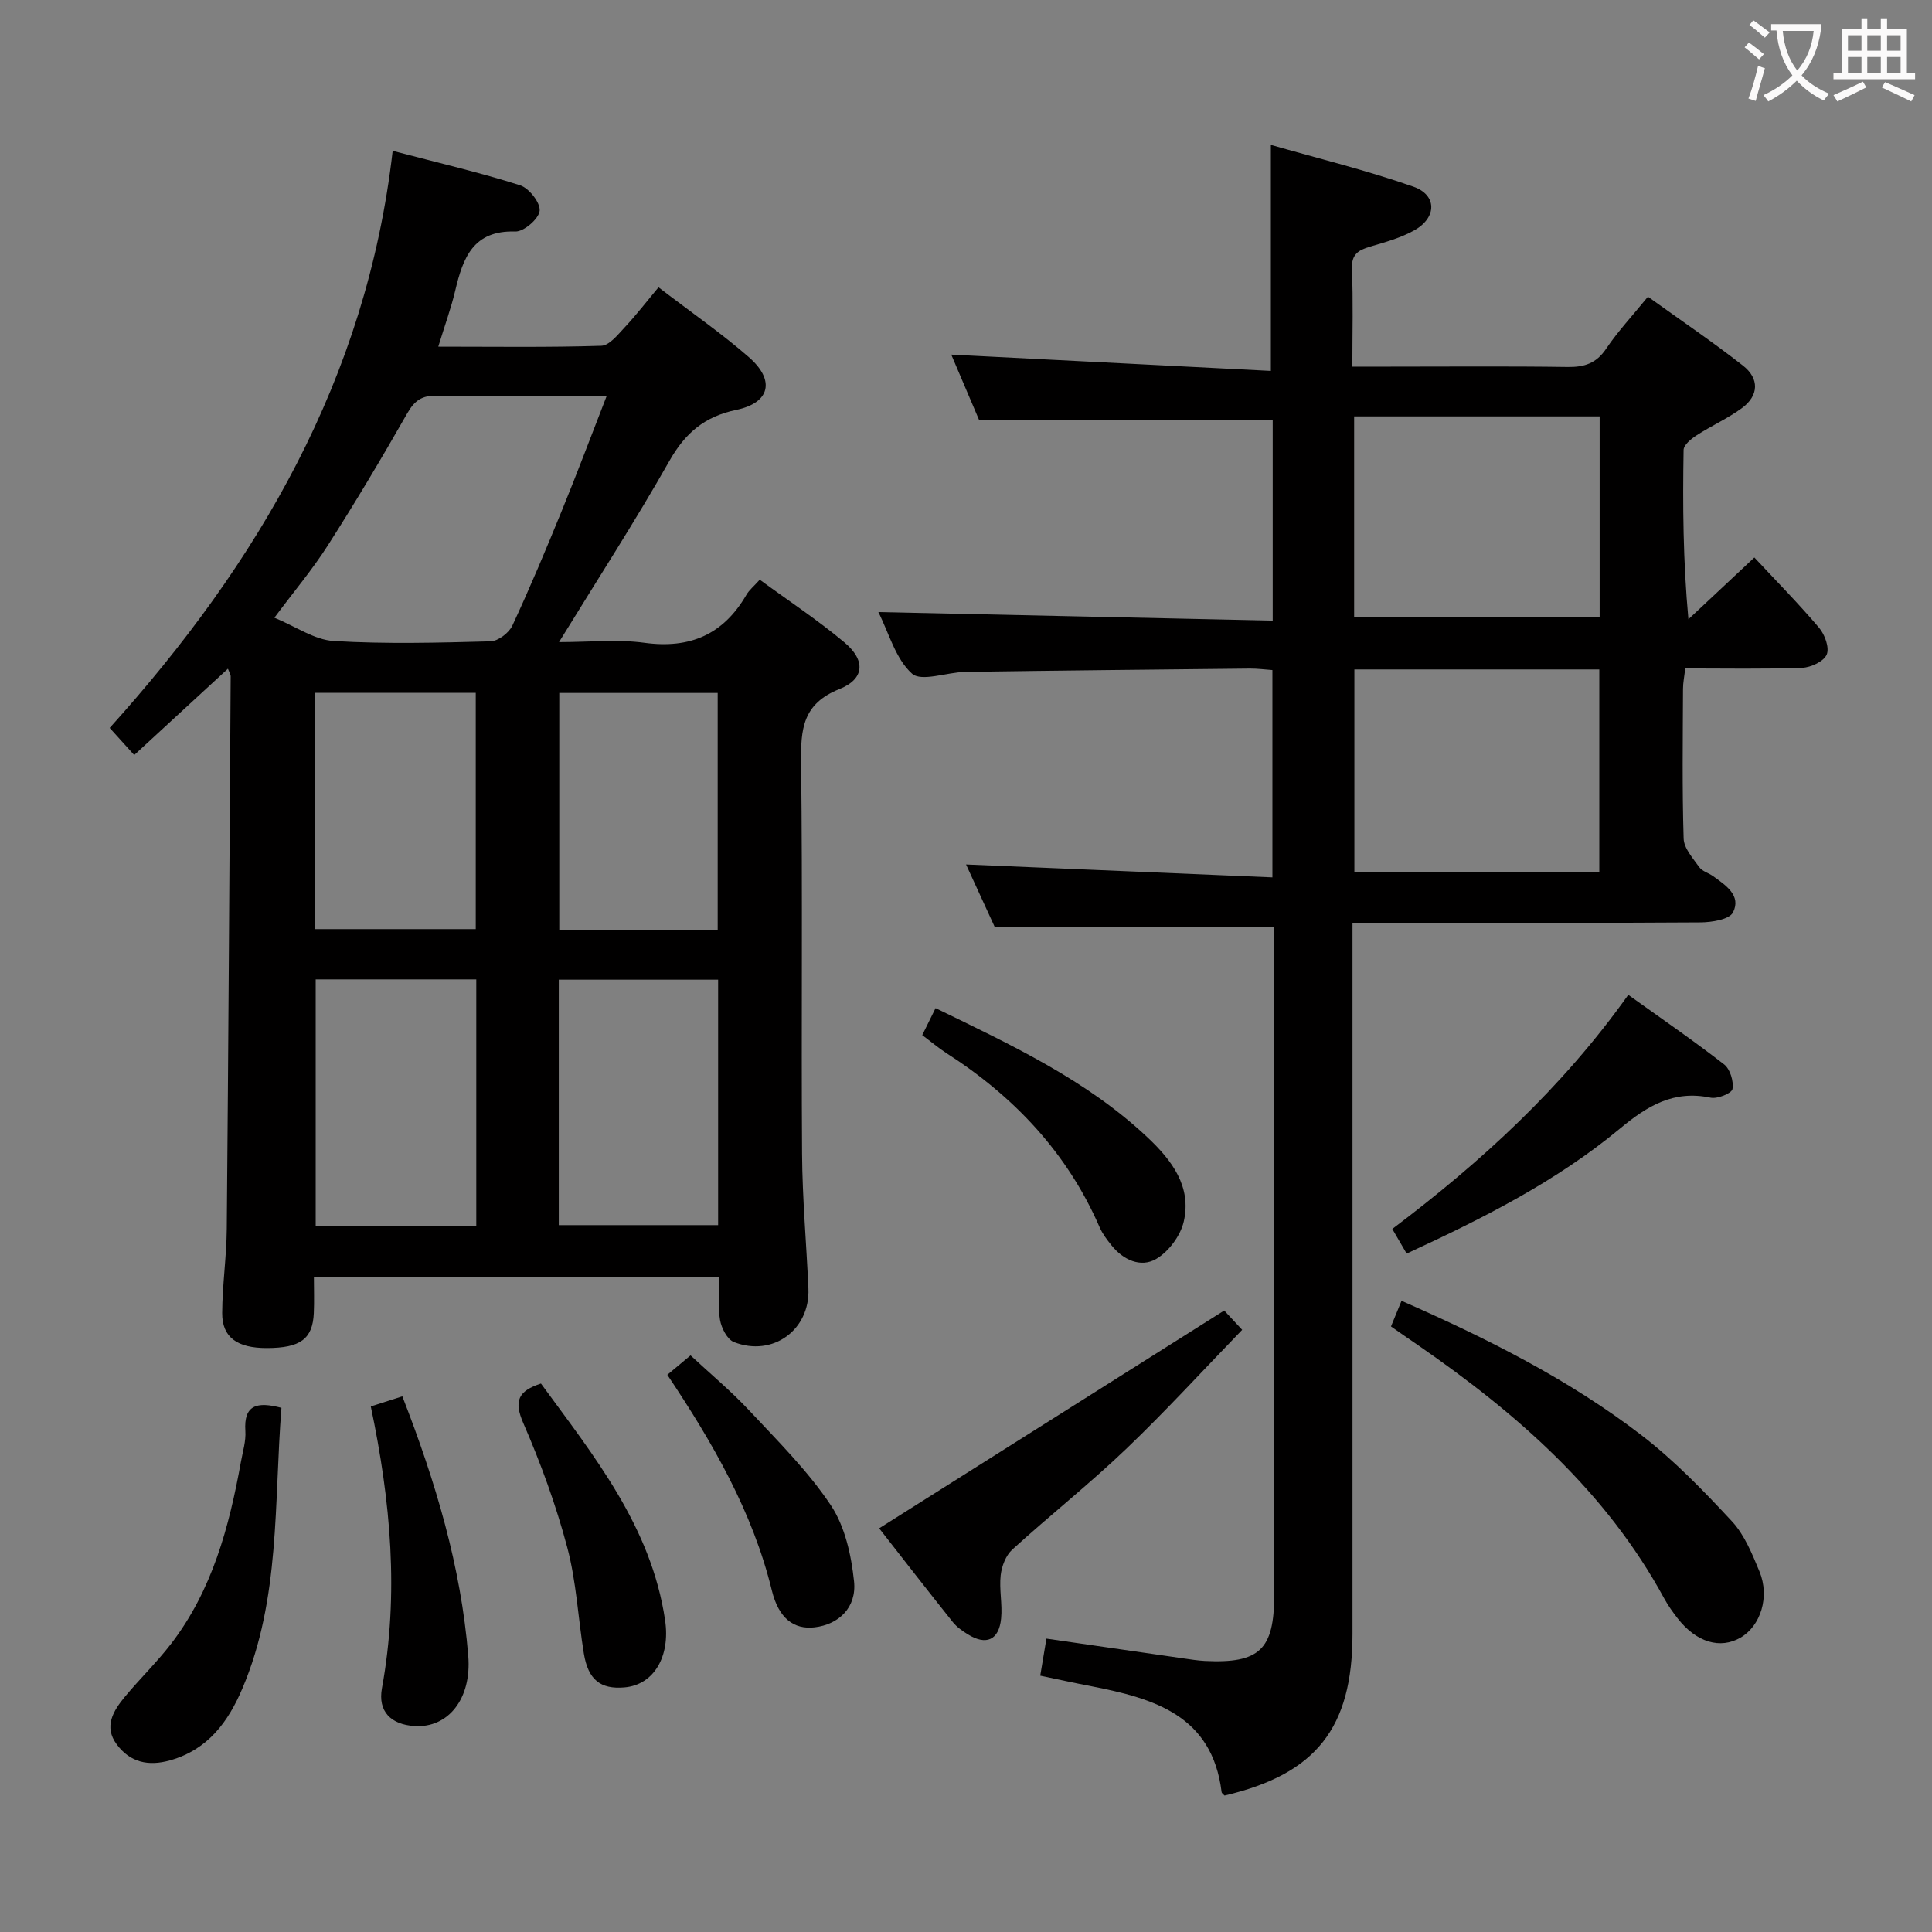 <svg enable-background="new 0 0 400 400" viewBox="0 0 400 400" xmlns="http://www.w3.org/2000/svg"><rect x="0" y="0" width="400" height="400" fill="#808080" stroke="none"/><g fill="#010000"><path d="m47.19 138.45c-6.66 6.14-12.99 11.96-19.4 17.87-1.77-1.95-3.2-3.53-5.08-5.61 30.7-34.07 53.18-72.26 58.59-119.48 9.55 2.51 18.07 4.49 26.38 7.13 1.85.59 4.22 3.62 4.05 5.28s-3.28 4.35-5.03 4.29c-8.75-.28-10.84 5.46-12.44 12.2-.87 3.68-2.18 7.26-3.52 11.64 11.63 0 22.7.17 33.75-.18 1.69-.05 3.47-2.35 4.91-3.88 2.37-2.54 4.5-5.31 6.94-8.23 6.99 5.36 13.15 9.61 18.74 14.5 5.45 4.77 4.36 9.42-2.62 10.88-6.57 1.37-10.59 4.77-13.87 10.57-7.04 12.42-14.81 24.42-22.85 37.51 6.3 0 12.08-.62 17.67.14 9.46 1.29 16.37-1.72 21.13-9.94.56-.97 1.5-1.72 2.76-3.12 5.91 4.33 11.99 8.34 17.53 12.98 4.4 3.69 4.22 7.56-1.03 9.66-7.66 3.06-8.03 8.33-7.94 15.26.33 26.99.02 53.98.2 80.97.06 9.3.91 18.6 1.31 27.91.37 8.53-7.38 14.21-15.42 11.06-1.39-.54-2.59-2.9-2.88-4.6-.48-2.73-.13-5.61-.13-8.81-28 0-55.71 0-83.95 0 0 2.53.09 4.98-.02 7.43-.24 5.35-2.79 7.21-9.73 7.22-6.13.01-9.27-2.21-9.24-7.26.03-5.81.9-11.61.95-17.42.34-38.13.56-76.27.81-114.4.02-.29-.19-.59-.57-1.57zm78.41-56.45c-12.28 0-23.72.12-35.16-.08-3.11-.06-4.61 1.02-6.13 3.67-5.26 9.23-10.71 18.37-16.43 27.32-3.18 4.99-7.03 9.55-11.07 14.98 4.43 1.82 8.28 4.58 12.28 4.82 10.79.65 21.64.36 32.46.07 1.58-.04 3.83-1.75 4.53-3.26 3.64-7.82 6.98-15.8 10.24-23.79 3.13-7.65 6.03-15.38 9.28-23.73zm-26.99 171.86c0-17.25 0-33.98 0-51.09-11.23 0-22.27 0-33.25 0v51.09zm17.08-.21h32.99c0-17.11 0-33.86 0-50.82-11.12 0-21.98 0-32.99 0zm-50.41-110.2v48.91h33.22c0-16.53 0-32.6 0-48.91-11.21 0-22.09 0-33.22 0zm83.31 49.08c0-16.5 0-32.71 0-49.06-11.09 0-21.82 0-32.8 0v49.06z"/><path d="m215.37 346.93c.5-2.98.88-5.24 1.28-7.67 9.67 1.4 19 2.75 28.33 4.09 1.48.21 2.97.45 4.46.53 11.32.56 14.37-2.32 14.37-13.63.01-44.5 0-89 0-133.5 0-1.64 0-3.28 0-4.76-19.26 0-38.12 0-57.83 0-1.7-3.7-3.88-8.47-5.97-13.01 21.13.89 42.08 1.77 63.43 2.67 0-14.84 0-28.59 0-42.92-1.47-.1-3.06-.32-4.65-.31-19.65.2-39.3.4-58.94.69-3.79.06-9.08 2.12-11.04.35-3.42-3.08-4.78-8.44-6.96-12.74 27.38.59 54.35 1.18 81.65 1.77 0-14.52 0-28.1 0-41.56-20.12 0-40.14 0-60.8 0-1.78-4.19-3.91-9.19-5.75-13.51 22.06 1.13 44.14 2.25 66.17 3.37 0-16.15 0-30.87 0-46.79 9.7 2.78 19.77 5.24 29.51 8.65 4.9 1.72 4.87 6.36.28 8.98-2.83 1.61-6.11 2.51-9.27 3.44-2.49.73-3.88 1.65-3.74 4.7.28 6.47.09 12.96.09 20.14h7.58c12.33 0 24.67-.11 37 .07 3.47.05 5.93-.75 7.97-3.78 2.4-3.57 5.38-6.76 8.65-10.77 6.66 4.79 13.35 9.31 19.69 14.28 3.39 2.66 3.31 6.2-.27 8.81-2.93 2.14-6.31 3.64-9.36 5.62-1.12.72-2.66 1.98-2.68 3.02-.19 11.45-.12 22.9 1 35.05 4.25-3.99 8.51-7.97 13.65-12.79 4.48 4.8 9.13 9.52 13.4 14.55 1.19 1.4 2.18 4.13 1.58 5.55s-3.27 2.67-5.07 2.74c-7.96.29-15.94.13-24.21.13-.2 1.69-.47 2.96-.47 4.23-.04 10.33-.19 20.67.13 30.99.06 2.02 1.92 4.08 3.23 5.92.62.87 1.96 1.21 2.9 1.89 2.6 1.87 5.85 4 4.09 7.48-.75 1.48-4.42 2.06-6.77 2.07-22 .15-44 .09-66 .09-1.8 0-3.6 0-6.01 0v6.21 141c0 19.51-7.54 29.04-26.49 33.48-.21-.24-.58-.46-.61-.73-1.96-15.93-14.06-19.37-26.91-21.89-3.42-.65-6.8-1.4-10.64-2.2zm65.04-208.33v42.02h50.71c0-14.18 0-28.04 0-42.02-17.1 0-33.73 0-50.71 0zm-.05-52.39v41.54h50.83c0-13.97 0-27.68 0-41.54-17.06 0-33.7 0-50.83 0z"/><path d="m287.99 274.63c.69-1.67 1.35-3.28 2.18-5.31 17.69 7.78 34.6 16.24 49.66 27.81 6.8 5.22 12.87 11.51 18.73 17.82 2.62 2.82 4.2 6.75 5.72 10.41 2.17 5.25.24 11.26-3.9 13.68-4.21 2.46-9.15 1-13.01-3.93-1.02-1.31-2-2.68-2.8-4.14-12.1-22.28-30.55-38.35-51.02-52.49-1.78-1.21-3.54-2.44-5.56-3.85z"/><path d="m182.02 316.42c23.92-15.1 47.48-29.97 71.44-45.09.62.67 1.83 1.97 3.72 4-8.08 8.34-15.79 16.79-24.05 24.68-7.57 7.23-15.81 13.76-23.55 20.81-1.34 1.22-2.19 3.45-2.4 5.32-.33 2.94.38 5.99.09 8.94-.44 4.5-3.1 5.66-6.91 3.28-1.12-.7-2.27-1.5-3.08-2.51-5.28-6.61-10.47-13.3-15.26-19.43z"/><path d="m291.23 259.54c-1.15-1.97-1.97-3.38-2.97-5.1 18.41-13.88 35.16-29.22 48.86-48.47 6.82 4.89 13.48 9.46 19.85 14.41 1.24.97 2.01 3.52 1.72 5.1-.17.89-3.12 2.08-4.54 1.78-7.64-1.6-13.06 1.67-18.74 6.39-13.12 10.89-28.26 18.55-44.18 25.89z"/><path d="m58.27 291.48c-1.56 19.71-.2 39.51-8.07 58.06-2.94 6.93-7.12 12.68-14.95 14.91-4.55 1.29-8.32.43-11.08-3.29-2.75-3.69-.7-6.99 1.72-9.9 3.08-3.71 6.56-7.08 9.5-10.89 8.55-11.11 12.05-24.22 14.49-37.71.38-2.12 1.06-4.28.92-6.38-.36-5.44 2.41-6.13 7.47-4.8z"/><path d="m190.94 214.31c.95-1.92 1.8-3.64 2.76-5.59 15.8 7.68 31.28 14.89 43.91 26.79 5.01 4.72 9.15 10.16 7.47 17.42-.68 2.93-3.14 6.24-5.74 7.74-3.17 1.83-6.79.2-9.22-2.84-.93-1.16-1.86-2.38-2.45-3.73-6.71-15.45-17.73-27.08-31.75-36.08-1.66-1.08-3.17-2.36-4.98-3.71z"/><path d="m112 286.45c10.96 14.99 22.83 29.59 25.7 49 1.12 7.56-2.36 13.39-8.41 13.91-4.96.43-7.51-1.57-8.41-7.01-1.2-7.34-1.54-14.89-3.45-22.03-2.33-8.76-5.48-17.39-9.1-25.71-1.98-4.57-1.04-6.63 3.67-8.16z"/><path d="m138.16 284.64c1.75-1.47 3.02-2.53 4.81-4.02 4.1 3.82 8.41 7.4 12.21 11.47 5.88 6.29 12.09 12.45 16.83 19.55 2.94 4.4 4.24 10.35 4.81 15.76.57 5.46-3.21 8.94-8.16 9.52-4.31.5-7.44-1.86-8.85-7.61-4-16.36-12.27-30.64-21.65-44.67z"/><path d="m83.3 289.1c6.91 17.73 12.15 35.28 13.65 53.76.72 8.86-4.17 14.95-11.13 14.5-4.89-.31-7.62-3.02-6.74-7.84 3.55-19.46 1.83-38.67-2.31-58.33 2.23-.71 4.29-1.37 6.53-2.09z"/></g><path d="m362.1 8.8c1.1.8 2.1 1.6 3.1 2.4l-1 1.1c-1.3-1.1-2.3-2-3-2.5zm1.9 4.8c.5.2.9.4 1.4.5-.6 2.3-1.3 4.5-1.9 6.8l-1.5-.5c.8-2.1 1.4-4.3 2-6.8zm-1-9.4c1.3.9 2.4 1.8 3.4 2.5l-1 1.1c-1.4-1.2-2.4-2.1-3.2-2.6zm3.7 2.2v-1.4h10.3v1.2c-.5 3.6-1.8 6.8-4 9.4 1.5 1.6 3.4 2.8 5.7 3.8-.3.4-.7.8-1.1 1.4-2.3-1.1-4.1-2.5-5.6-4.1-1.6 1.6-3.6 3.1-5.9 4.3-.3-.5-.7-.9-1-1.3 2.4-1.1 4.4-2.5 6-4.1-1.9-2.5-3-5.6-3.3-9.3h-1.1zm8.8 0h-6.4c.3 3.3 1.3 6 3 8.2 2-2.3 3.1-5.1 3.4-8.2z" fill="#fbfafa"/><path d="m385.3 3.8h1.3v2.2h2.8v-2.2h1.3v2.2h4.1v9.1h1.7v1.3h-16.9v-1.3h1.7v-9.1h4.1v-2.2zm.4 13.1.7 1.2c-1.8.9-3.8 1.9-6 2.9-.2-.4-.5-.8-.8-1.3 2.3-1 4.3-1.9 6.1-2.8zm-3.1-6.4h2.8v-3.2h-2.8zm0 4.6h2.8v-3.3h-2.8zm4-4.6h2.8v-3.2h-2.8zm0 4.6h2.8v-3.3h-2.8zm3.7 1.9c2.1.9 4.1 1.8 6.1 2.7l-.7 1.3c-2.2-1.1-4.2-2-6.1-2.9zm3.2-9.7h-2.8v3.2h2.8zm-2.8 7.8h2.8v-3.3h-2.8z" fill="#fbfafa"/></svg>